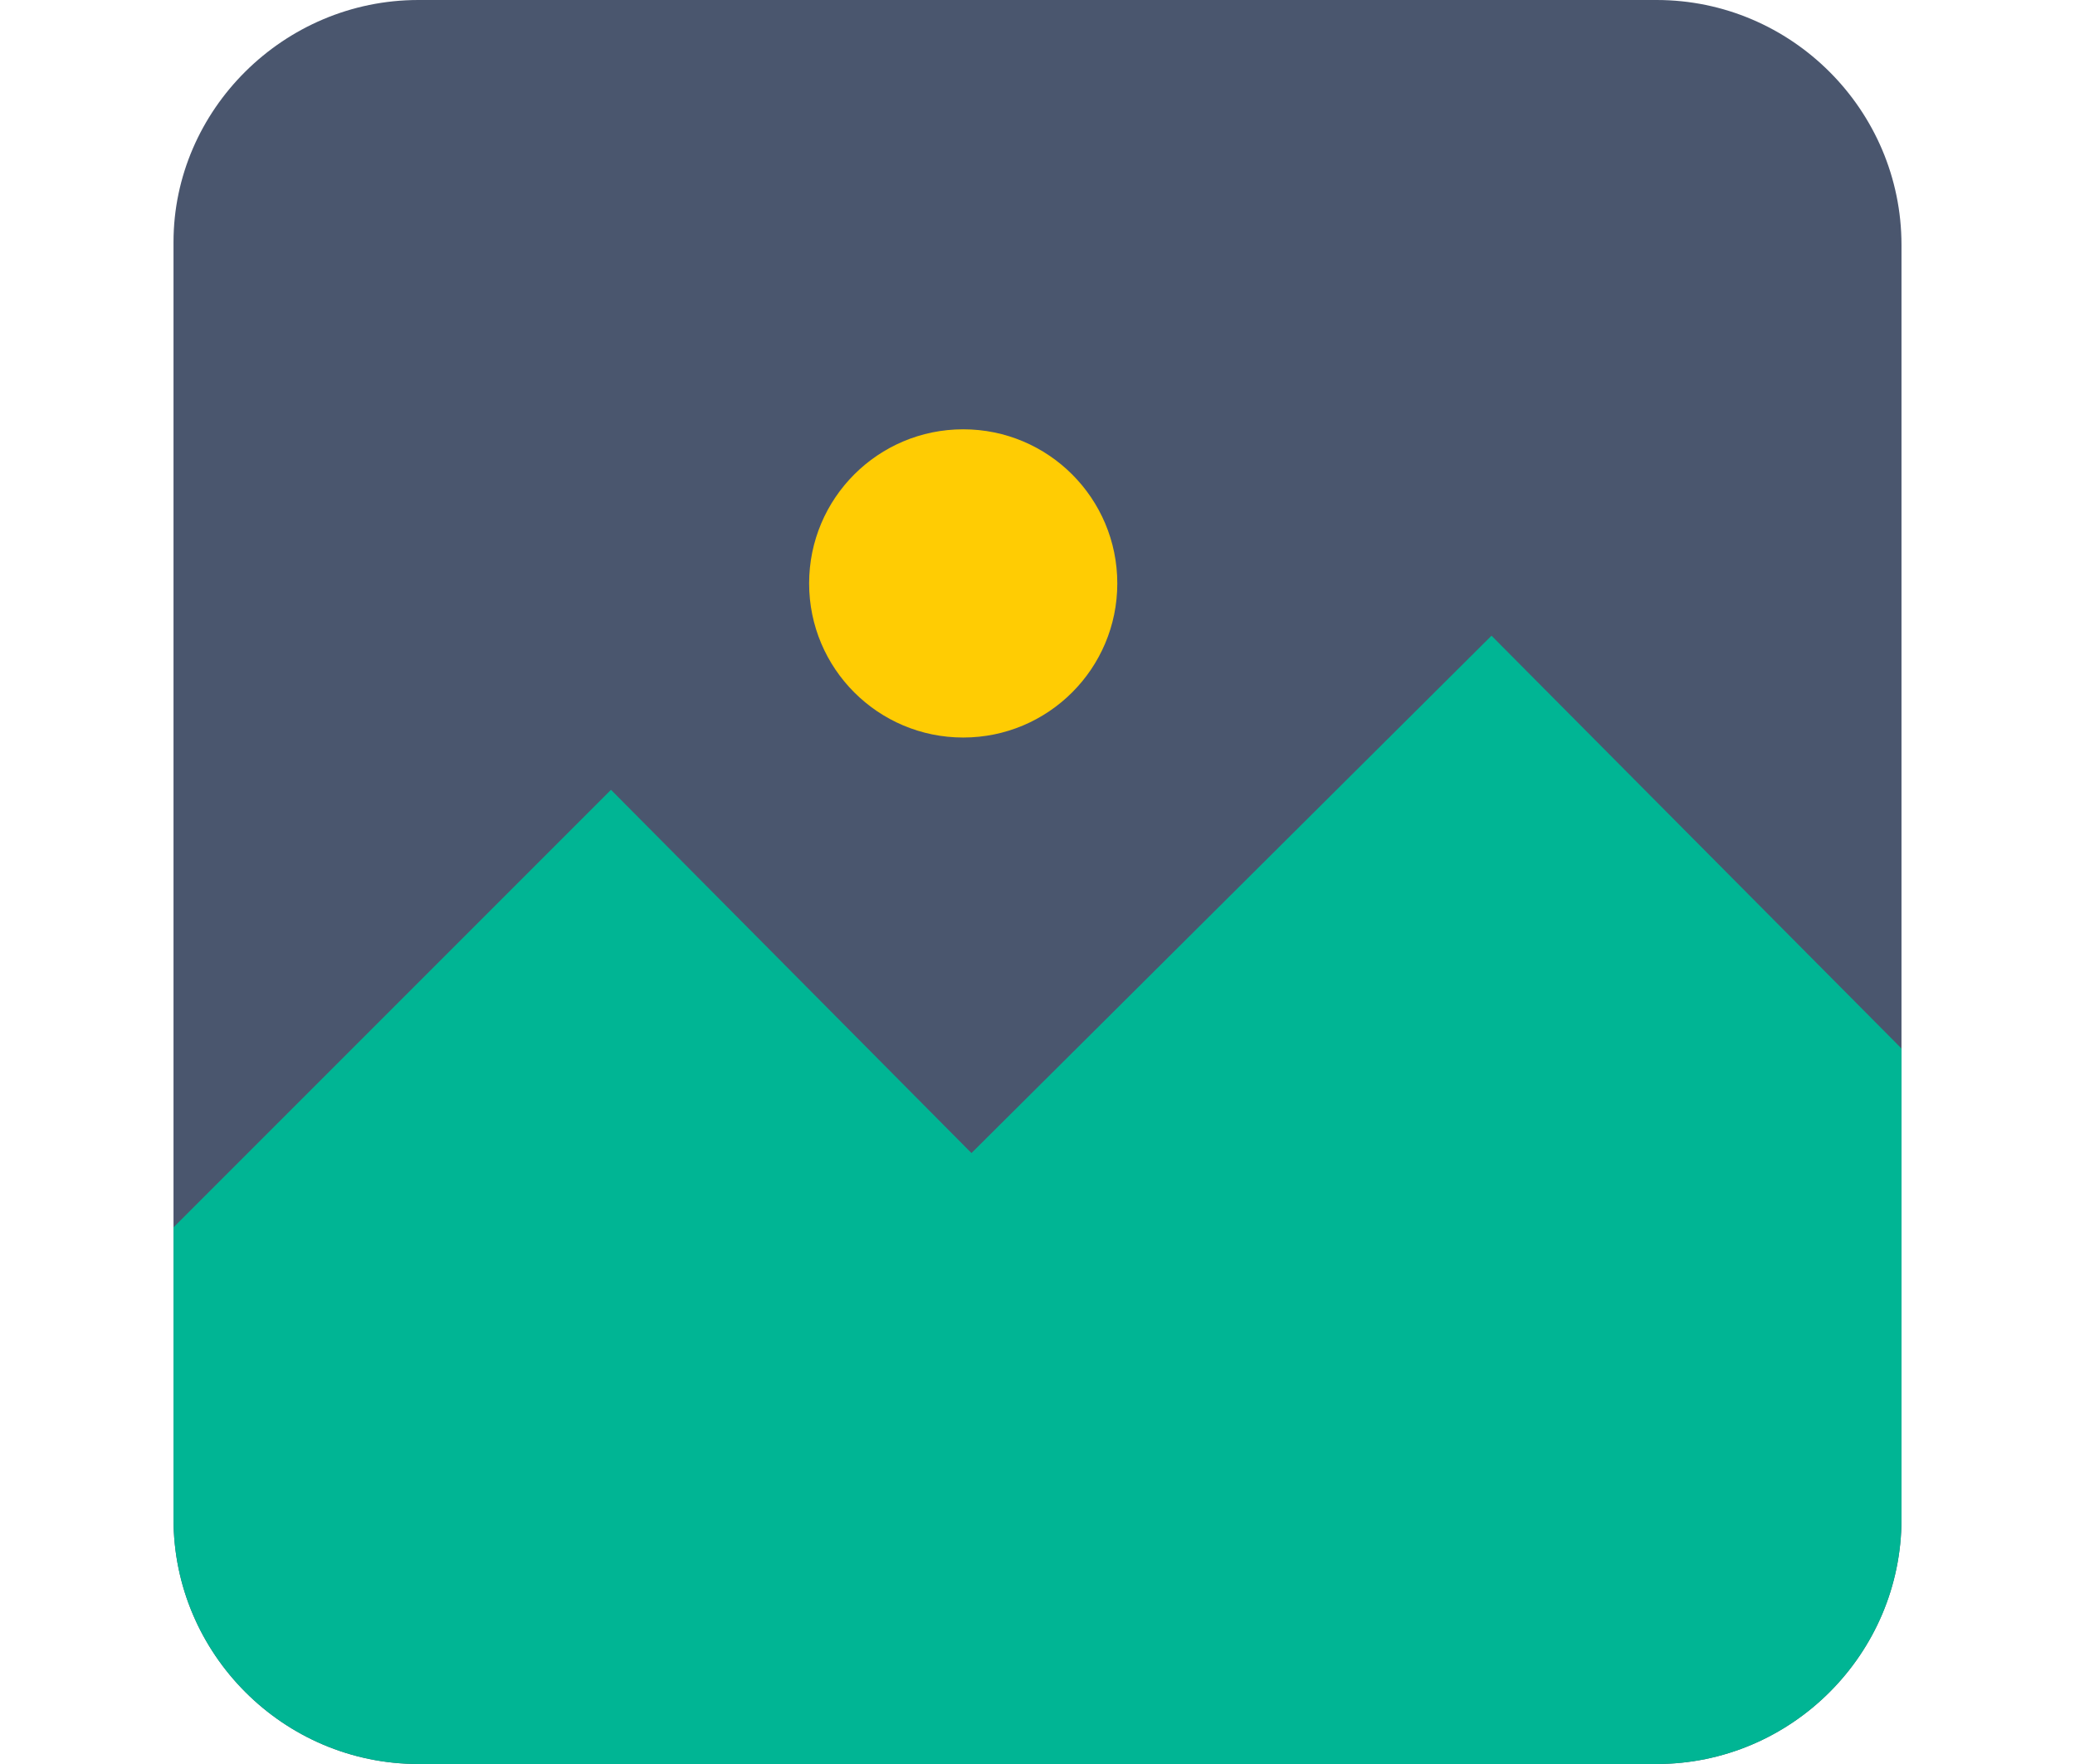 <svg width="20px" height="17px" version="1.1" id="Capa_1" xmlns="http://www.w3.org/2000/svg" xmlns:xlink="http://www.w3.org/1999/xlink" x="0px" y="0px" viewBox="0 0 256.4 256.4" style="enable-background: new 0 0 256.4 256.4" xml:space="preserve">
              <g>
                <path style="fill: #4a566e" d="M38.2,0h180c19.6,0,35.6,16,35.6,35.6v185.2c0,19.6-16,35.6-35.6,35.6h-180
		c-19.6,0-35.6-16-35.6-35.6V35.2C2.6,16,18.6,0,38.2,0z"></path>
                <path style="fill: #00b594" d="M118.6,167.6l-52.4-52.8L2.6,178.4V192v28.8c0,19.6,16,35.6,35.6,35.6h180c19.6,0,35.6-16,35.6-35.6
		V192v-39.6l-59.6-60L118.6,167.6z"></path>
                <circle style="fill: #ffcc03" cx="117.4" cy="84.8" r="22.4"></circle>
              </g>
              <g></g>
              <g></g>
              <g></g>
              <g></g>
              <g></g>
              <g></g>
              <g></g>
              <g></g>
              <g></g>
              <g></g>
              <g></g>
              <g></g>
              <g></g>
              <g></g>
              <g></g>
            </svg>